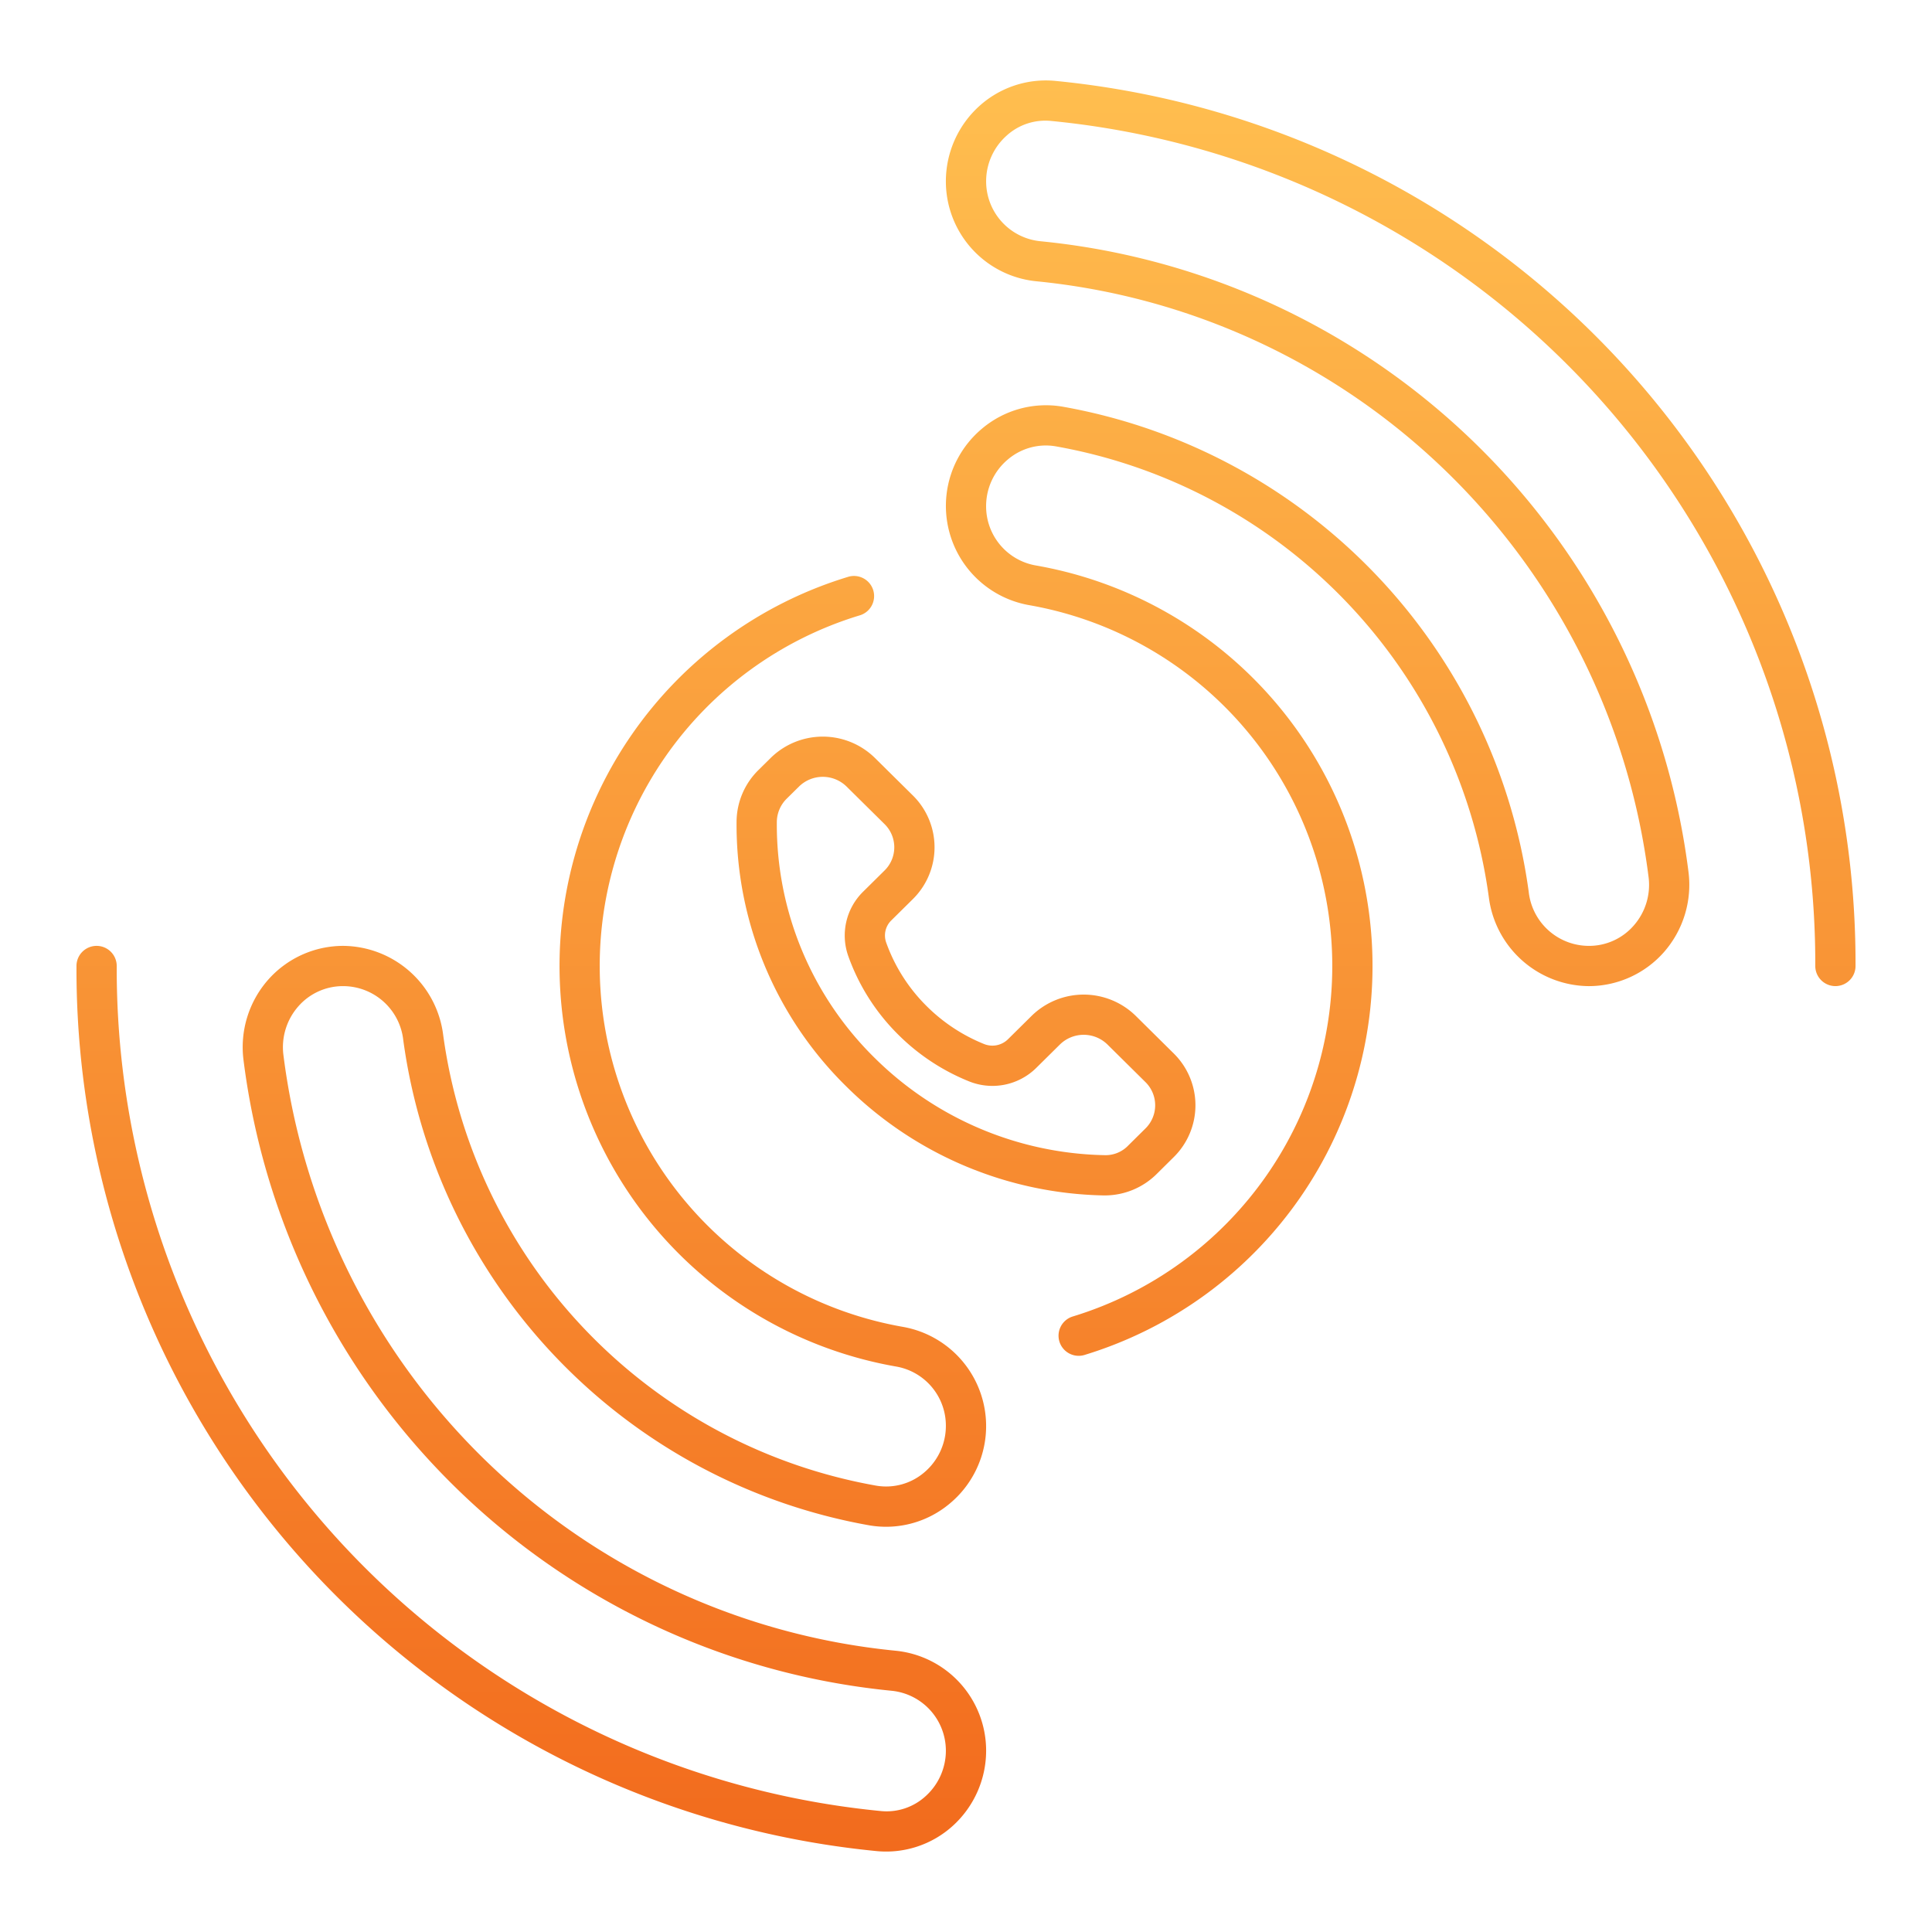 <svg width="120" height="120" viewBox="0 0 120 120" fill="none" xmlns="http://www.w3.org/2000/svg"><path d="m47.87 47.076-.771.762a4.54 4.54 0 0 0-1.35 3.23A22.796 22.796 0 0 0 52.584 67.5a23.347 23.347 0 0 0 15.963 6.75h.098a4.577 4.577 0 0 0 3.196-1.328l1.062-1.052a4.518 4.518 0 0 0 0-6.438L70.546 63.1a4.618 4.618 0 0 0-6.473 0l-1.472 1.456a1.38 1.38 0 0 1-1.484.288 10.748 10.748 0 0 1-3.535-2.326 10.557 10.557 0 0 1-2.541-3.98 1.308 1.308 0 0 1 .314-1.365l1.343-1.327a4.52 4.52 0 0 0 0-6.44l-2.357-2.33a4.617 4.617 0 0 0-6.471 0Zm7.07 4.109a2.02 2.02 0 0 1 0 2.884l-1.343 1.328a3.818 3.818 0 0 0-.91 3.984 13.025 13.025 0 0 0 3.137 4.915 13.208 13.208 0 0 0 4.357 2.866 3.876 3.876 0 0 0 4.178-.828l1.472-1.456a2.11 2.11 0 0 1 2.957 0l2.356 2.331a2.019 2.019 0 0 1 0 2.884l-1.061 1.05a1.943 1.943 0 0 1-1.482.606 20.855 20.855 0 0 1-14.26-6.026 20.314 20.314 0 0 1-6.091-14.644 2.06 2.06 0 0 1 .606-1.464l.77-.76a2.11 2.11 0 0 1 2.957 0l2.357 2.33Z" fill="url(#a)"/><path d="M65.55 5.025a6.158 6.158 0 0 0-4.73 1.569 6.303 6.303 0 0 0-2.07 4.664 6.234 6.234 0 0 0 5.626 6.213 42.516 42.516 0 0 1 38.017 36.983 3.828 3.828 0 0 1-.916 3.03 3.673 3.673 0 0 1-2.8 1.266 3.763 3.763 0 0 1-3.725-3.352 35.478 35.478 0 0 0-28.955-30.14 6.158 6.158 0 0 0-5.01 1.372 6.258 6.258 0 0 0 2.925 10.955 22.757 22.757 0 0 1 2.724 44.183 1.248 1.248 0 0 0-.224 2.298 1.25 1.25 0 0 0 .952.092 25.256 25.256 0 0 0-3.025-49.036 3.727 3.727 0 0 1-3.09-3.685 3.778 3.778 0 0 1 1.348-2.896 3.638 3.638 0 0 1 2.978-.818 32.956 32.956 0 0 1 26.898 27.999 6.314 6.314 0 0 0 6.205 5.528 6.23 6.23 0 0 0 4.677-2.117 6.342 6.342 0 0 0 1.517-5 45.002 45.002 0 0 0-40.244-39.149 3.74 3.74 0 0 1-3.378-3.726 3.798 3.798 0 0 1 1.247-2.81 3.572 3.572 0 0 1 2.806-.934A52.549 52.549 0 0 1 112.75 60a1.251 1.251 0 0 0 2.134.884c.234-.234.366-.552.366-.884a55.045 55.045 0 0 0-49.7-54.975Z" fill="url(#b)"/><path d="M21.322 61.25a3.763 3.763 0 0 1 3.726 3.353 35.477 35.477 0 0 0 28.955 30.14 6.151 6.151 0 0 0 5.01-1.373 6.257 6.257 0 0 0-2.925-10.955 22.757 22.757 0 0 1-2.724-44.183 1.25 1.25 0 1 0-.728-2.39 25.257 25.257 0 0 0 3.025 49.036 3.727 3.727 0 0 1 3.089 3.686 3.78 3.78 0 0 1-1.348 2.895 3.651 3.651 0 0 1-2.977.818 32.955 32.955 0 0 1-26.899-27.999 6.314 6.314 0 0 0-6.204-5.528 6.225 6.225 0 0 0-4.678 2.117 6.336 6.336 0 0 0-1.516 5 45.003 45.003 0 0 0 40.244 39.149 3.74 3.74 0 0 1 3.378 3.726 3.798 3.798 0 0 1-1.247 2.811 3.587 3.587 0 0 1-2.806.933A52.548 52.548 0 0 1 7.25 60a1.25 1.25 0 1 0-2.5 0 55.041 55.041 0 0 0 49.7 54.975 6.16 6.16 0 0 0 4.73-1.569 6.304 6.304 0 0 0 2.07-4.664 6.235 6.235 0 0 0-5.626-6.213 42.512 42.512 0 0 1-38.018-36.983 3.841 3.841 0 0 1 .916-3.03 3.678 3.678 0 0 1 2.8-1.266Z" fill="url(#c)"/><defs><linearGradient id="a" x1="60" y1="4.997" x2="60" y2="115.004" gradientUnits="userSpaceOnUse"><stop stop-color="#FFBE4F"/><stop offset="1" stop-color="#F26B1D"/></linearGradient><linearGradient id="b" x1="60" y1="4.997" x2="60" y2="115.004" gradientUnits="userSpaceOnUse"><stop stop-color="#FFBE4F"/><stop offset="1" stop-color="#F26B1D"/></linearGradient><linearGradient id="c" x1="60" y1="4.997" x2="60" y2="115.004" gradientUnits="userSpaceOnUse"><stop stop-color="#FFBE4F"/><stop offset="1" stop-color="#F26B1D"/></linearGradient></defs></svg>